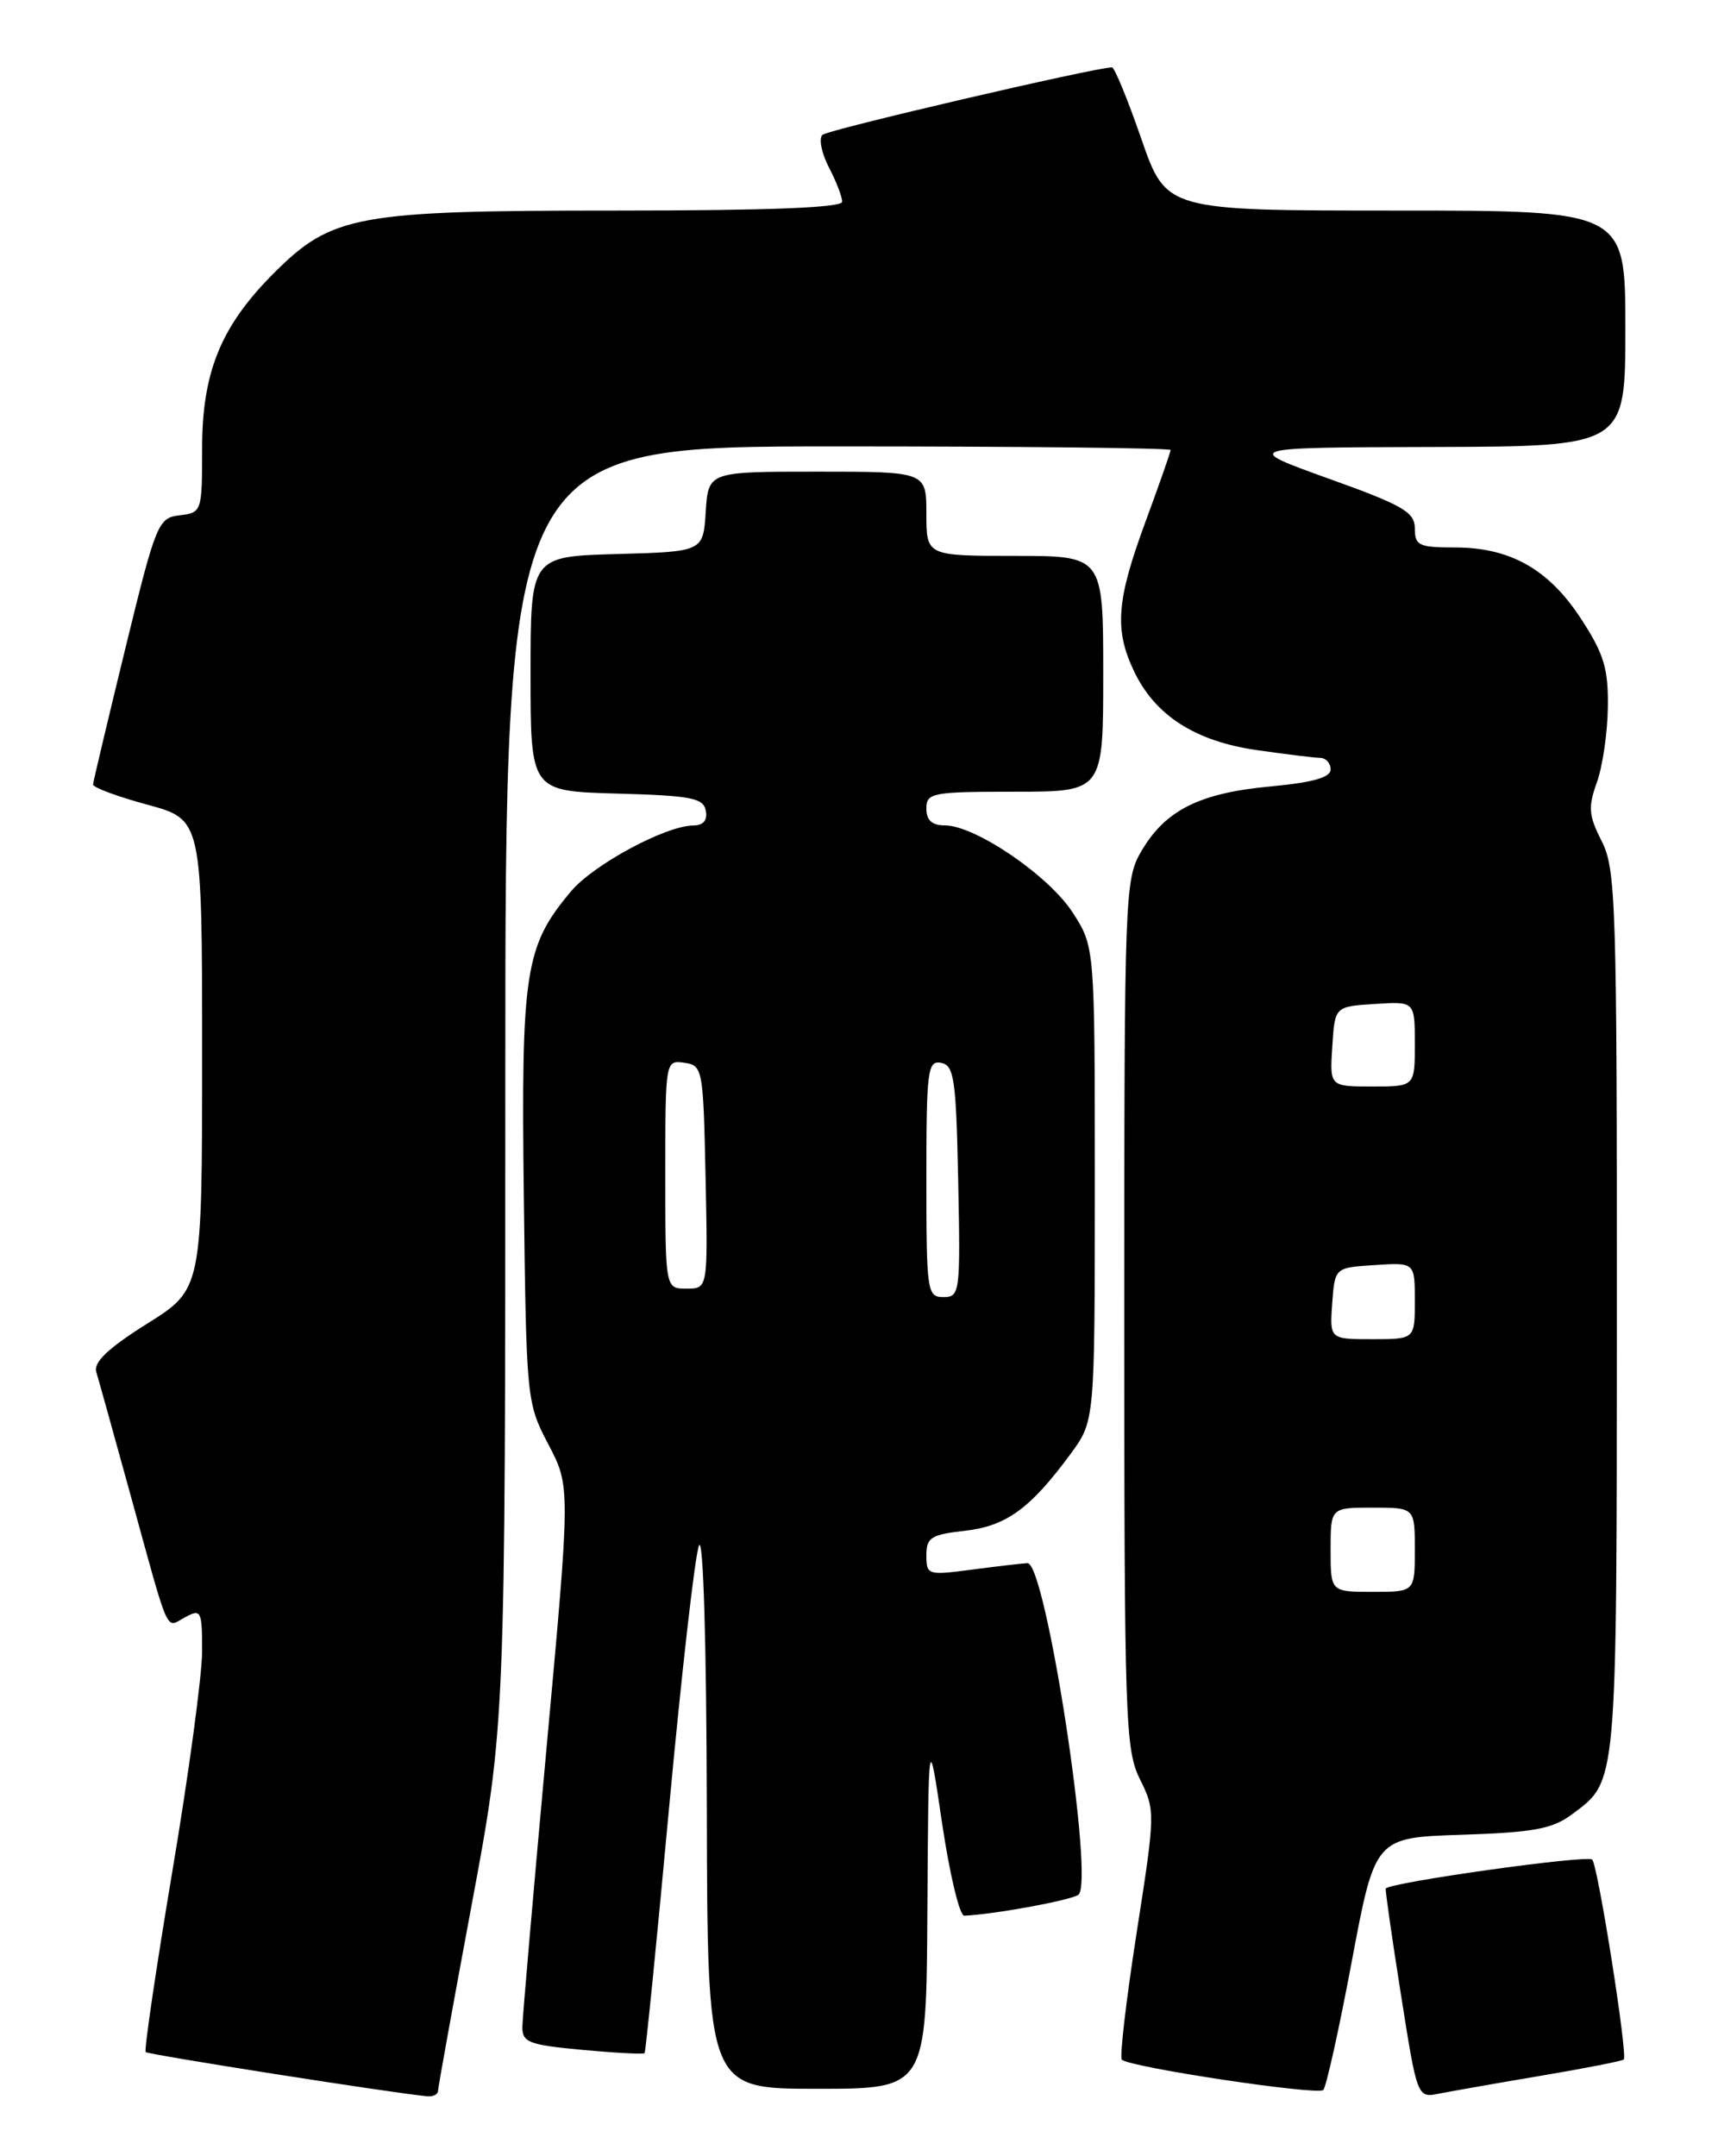 <?xml version="1.0" encoding="UTF-8" standalone="no"?>
<!DOCTYPE svg PUBLIC "-//W3C//DTD SVG 1.1//EN" "http://www.w3.org/Graphics/SVG/1.1/DTD/svg11.dtd" >
<svg xmlns="http://www.w3.org/2000/svg" xmlns:xlink="http://www.w3.org/1999/xlink" version="1.1" viewBox="0 0 204 256">
 <g >
 <path fill="currentColor"
d=" M 52.01 248.25 C 52.02 247.84 53.82 237.89 56.01 226.14 C 60.00 204.77 60.00 204.77 60.00 128.89 C 60.00 53.00 60.00 53.00 99.50 53.00 C 121.22 53.00 139.00 53.19 139.00 53.43 C 139.00 53.67 137.65 57.52 136.00 62.00 C 132.58 71.27 132.31 74.75 134.64 79.66 C 137.14 84.93 141.88 87.99 149.18 89.05 C 152.66 89.55 156.06 89.97 156.75 89.98 C 157.44 89.99 158.00 90.61 158.00 91.36 C 158.00 92.31 155.87 92.91 150.80 93.38 C 142.44 94.16 138.38 96.19 135.54 101.04 C 133.56 104.40 133.50 106.00 133.50 156.00 C 133.50 204.25 133.62 207.74 135.36 211.25 C 137.20 214.94 137.19 215.24 134.96 229.52 C 133.72 237.50 132.93 244.26 133.21 244.54 C 134.11 245.44 156.48 248.81 157.13 248.14 C 157.48 247.79 159.01 240.90 160.52 232.84 C 163.28 218.17 163.28 218.17 173.57 217.84 C 182.12 217.56 184.34 217.15 186.68 215.40 C 192.06 211.40 191.97 212.45 191.99 155.96 C 192.00 107.22 191.87 103.17 190.19 99.87 C 188.64 96.83 188.56 95.84 189.61 92.91 C 190.29 91.04 190.88 87.02 190.92 83.99 C 190.99 79.39 190.46 77.65 187.75 73.49 C 183.91 67.59 179.34 65.00 172.75 65.00 C 168.49 65.00 168.00 64.77 168.00 62.75 C 168.00 60.80 166.62 60.00 157.75 56.82 C 147.50 53.13 147.50 53.13 170.25 53.07 C 193.00 53.00 193.00 53.00 193.00 39.00 C 193.00 25.00 193.00 25.00 165.74 25.00 C 138.48 25.00 138.48 25.00 135.53 16.50 C 133.91 11.82 132.34 8.00 132.04 8.00 C 130.12 7.99 98.34 15.39 97.66 16.01 C 97.21 16.43 97.54 18.15 98.41 19.84 C 99.29 21.52 100.00 23.37 100.00 23.95 C 100.00 24.66 91.24 25.00 73.18 25.00 C 42.34 25.00 39.41 25.53 32.52 32.43 C 26.23 38.72 24.00 44.17 24.00 53.25 C 24.00 60.75 23.96 60.87 21.34 61.18 C 18.77 61.49 18.53 62.07 14.88 77.00 C 12.80 85.53 11.07 92.79 11.05 93.14 C 11.02 93.49 13.92 94.57 17.50 95.54 C 24.00 97.30 24.00 97.30 24.00 125.18 C 24.00 153.07 24.00 153.07 17.47 157.16 C 12.84 160.07 11.09 161.73 11.43 162.88 C 11.70 163.77 13.53 170.35 15.50 177.50 C 20.23 194.67 19.61 193.28 21.99 192.01 C 23.88 190.99 24.00 191.23 24.00 196.05 C 24.00 198.86 22.41 210.64 20.46 222.21 C 18.52 233.79 17.10 243.43 17.30 243.64 C 17.62 243.95 46.89 248.55 50.75 248.89 C 51.44 248.95 52.00 248.66 52.01 248.25 Z  M 182.99 246.45 C 188.21 245.57 192.63 244.70 192.81 244.52 C 193.30 244.03 189.77 221.63 189.07 220.79 C 188.57 220.19 164.96 223.50 164.55 224.23 C 164.47 224.38 165.28 230.03 166.35 236.80 C 168.29 249.10 168.29 249.10 170.90 248.57 C 172.33 248.29 177.77 247.33 182.99 246.45 Z  M 110.12 226.75 C 110.25 205.50 110.25 205.50 111.87 216.50 C 112.77 222.55 113.95 227.48 114.50 227.45 C 118.09 227.28 126.92 225.67 128.03 224.98 C 130.04 223.74 124.18 185.46 122.00 185.59 C 121.17 185.64 118.14 186.00 115.25 186.38 C 110.18 187.05 110.00 186.99 110.00 184.66 C 110.00 182.55 110.55 182.20 114.56 181.75 C 119.50 181.19 122.35 179.11 127.14 172.60 C 130.00 168.70 130.00 168.70 130.00 140.55 C 130.00 112.40 130.00 112.40 127.36 108.33 C 124.52 103.94 115.79 98.00 112.20 98.00 C 110.67 98.00 110.00 97.39 110.00 96.00 C 110.00 94.13 110.67 94.00 120.50 94.00 C 131.00 94.00 131.00 94.00 131.00 80.00 C 131.00 66.00 131.00 66.00 120.50 66.00 C 110.00 66.00 110.00 66.00 110.00 61.00 C 110.00 56.00 110.00 56.00 97.05 56.00 C 84.11 56.00 84.11 56.00 83.80 60.75 C 83.50 65.50 83.50 65.50 73.25 65.78 C 63.00 66.07 63.00 66.07 63.00 80.00 C 63.00 93.93 63.00 93.93 73.24 94.22 C 82.06 94.46 83.52 94.74 83.81 96.25 C 84.03 97.40 83.52 98.00 82.32 98.01 C 79.06 98.03 70.48 102.64 67.81 105.82 C 62.33 112.33 61.87 115.29 62.20 142.03 C 62.50 166.21 62.53 166.56 65.12 171.50 C 67.74 176.50 67.74 176.50 64.90 207.50 C 63.34 224.55 62.05 239.45 62.03 240.61 C 62.00 242.49 62.74 242.78 69.15 243.38 C 73.08 243.74 76.40 243.92 76.54 243.77 C 76.67 243.62 77.99 230.45 79.46 214.50 C 80.94 198.55 82.53 184.60 83.00 183.50 C 83.51 182.32 83.89 195.19 83.93 214.75 C 84.00 248.00 84.00 248.00 97.00 248.00 C 110.00 248.00 110.00 248.00 110.12 226.75 Z  M 158.00 184.00 C 158.00 179.00 158.00 179.00 163.00 179.00 C 168.00 179.00 168.00 179.00 168.00 184.00 C 168.00 189.00 168.00 189.00 163.00 189.00 C 158.00 189.00 158.00 189.00 158.00 184.00 Z  M 158.19 154.75 C 158.50 150.50 158.50 150.50 163.25 150.20 C 168.00 149.89 168.00 149.89 168.00 154.45 C 168.00 159.00 168.00 159.00 162.94 159.00 C 157.89 159.00 157.89 159.00 158.19 154.75 Z  M 158.20 124.25 C 158.50 119.50 158.50 119.50 163.25 119.20 C 168.00 118.89 168.00 118.89 168.00 123.95 C 168.00 129.00 168.00 129.00 162.95 129.00 C 157.89 129.00 157.89 129.00 158.20 124.25 Z  M 110.00 139.93 C 110.00 127.06 110.15 125.88 111.75 126.19 C 113.30 126.49 113.53 128.10 113.78 140.26 C 114.05 153.49 113.98 154.00 112.03 154.00 C 110.09 154.00 110.00 153.40 110.00 139.93 Z  M 79.00 139.43 C 79.00 125.93 79.01 125.86 81.25 126.18 C 83.44 126.49 83.51 126.87 83.78 139.75 C 84.06 153.00 84.06 153.00 81.53 153.00 C 79.00 153.00 79.00 153.00 79.00 139.43 Z "/>
</g>
</svg>